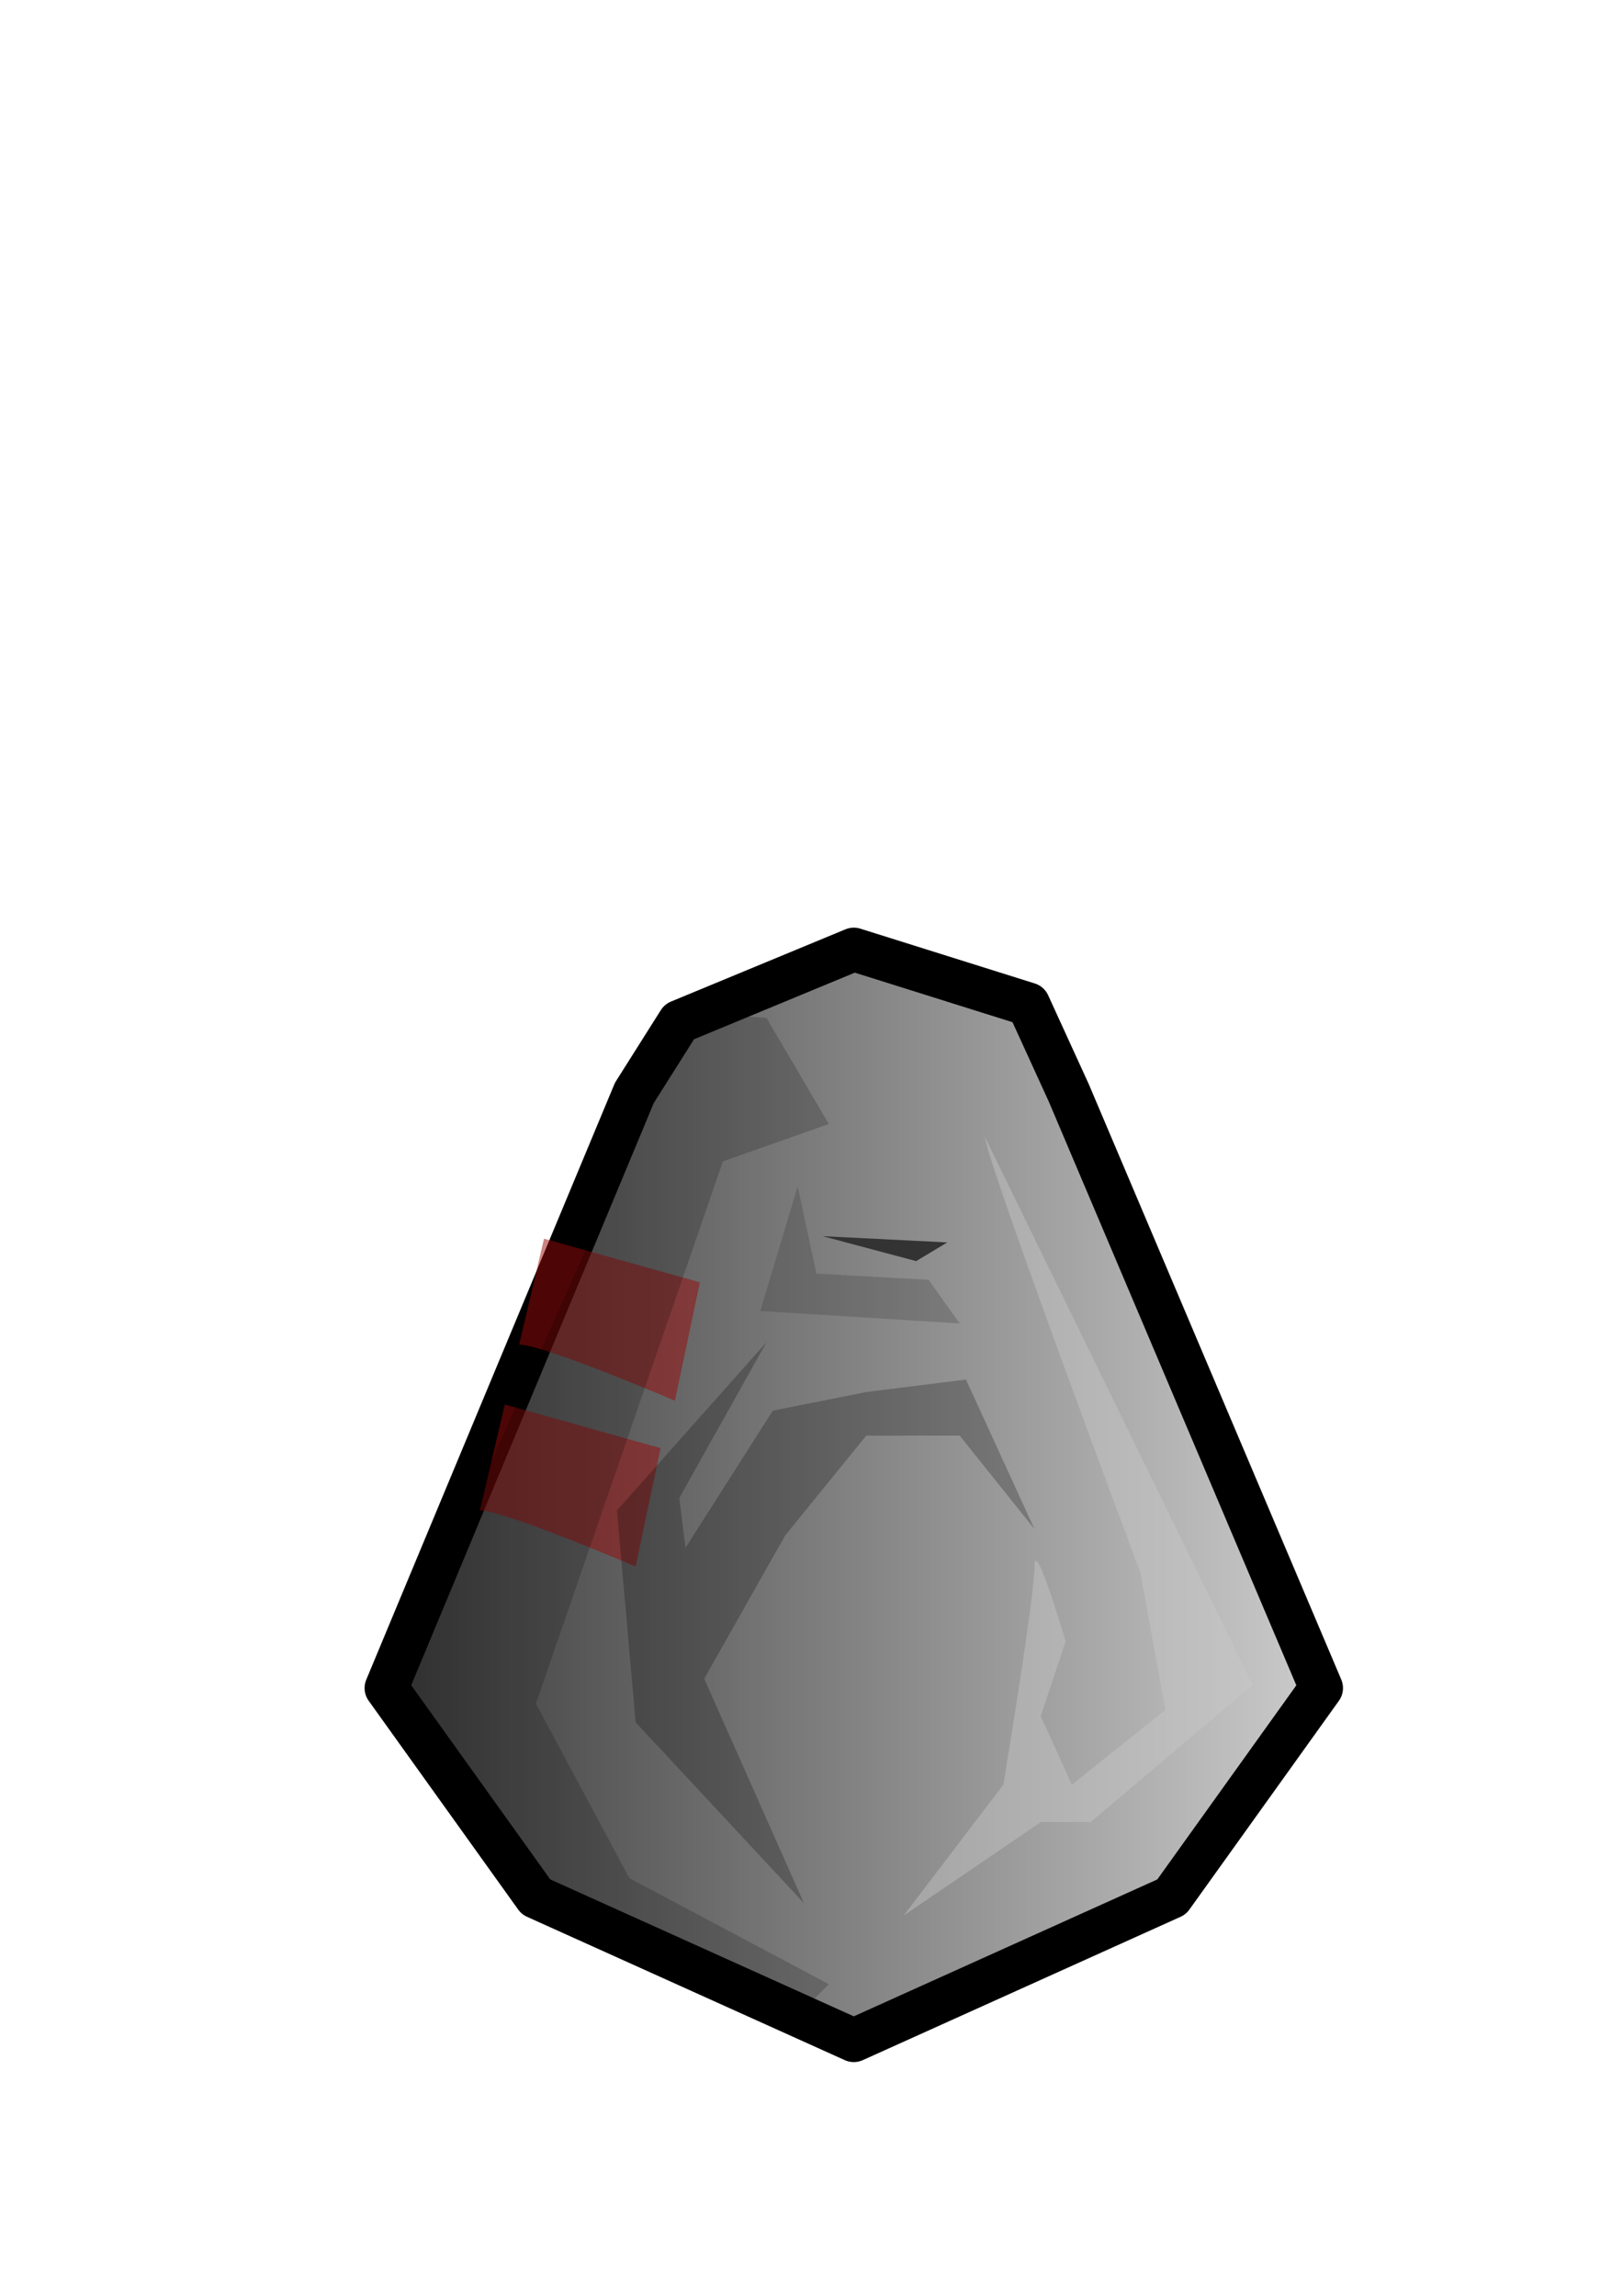 <?xml version="1.0" encoding="UTF-8" standalone="no"?>
<!-- Created with Inkscape (http://www.inkscape.org/) -->

<svg
   xmlns:dc="http://purl.org/dc/elements/1.1/"
   xmlns:cc="http://creativecommons.org/ns#"
   xmlns:rdf="http://www.w3.org/1999/02/22-rdf-syntax-ns#"
   xmlns:svg="http://www.w3.org/2000/svg"
   xmlns="http://www.w3.org/2000/svg"
   xmlns:xlink="http://www.w3.org/1999/xlink"
   xmlns:sodipodi="http://sodipodi.sourceforge.net/DTD/sodipodi-0.dtd"
   xmlns:inkscape="http://www.inkscape.org/namespaces/inkscape"
   width="744.094"
   height="1052.362"
   id="svg2"
   version="1.1"
   inkscape:version="0.47pre4 r22446"
   sodipodi:docname="New document 1">
  <defs
     id="defs4">
    <linearGradient
       id="linearGradient3613">
      <stop
         style="stop-color:#393939;stop-opacity:1;"
         offset="0"
         id="stop3615" />
      <stop
         style="stop-color:#cccccc;stop-opacity:1;"
         offset="1"
         id="stop3617" />
    </linearGradient>
    <inkscape:perspective
       sodipodi:type="inkscape:persp3d"
       inkscape:vp_x="0 : 526.18109 : 1"
       inkscape:vp_y="0 : 1000 : 0"
       inkscape:vp_z="744.09448 : 526.18109 : 1"
       inkscape:persp3d-origin="372.04724 : 350.78739 : 1"
       id="perspective10" />
    <inkscape:perspective
       id="perspective2826"
       inkscape:persp3d-origin="0.5 : 0.33333333 : 1"
       inkscape:vp_z="1 : 0.5 : 1"
       inkscape:vp_y="0 : 1000 : 0"
       inkscape:vp_x="0 : 0.5 : 1"
       sodipodi:type="inkscape:persp3d" />
    <linearGradient
       inkscape:collect="always"
       xlink:href="#linearGradient3613"
       id="linearGradient3619"
       x1="216.656"
       y1="610.938"
       x2="646.219"
       y2="610.938"
       gradientUnits="userSpaceOnUse" />
    <inkscape:perspective
       id="perspective3637"
       inkscape:persp3d-origin="0.5 : 0.33333333 : 1"
       inkscape:vp_z="1 : 0.5 : 1"
       inkscape:vp_y="0 : 1000 : 0"
       inkscape:vp_x="0 : 0.5 : 1"
       sodipodi:type="inkscape:persp3d" />
    <linearGradient
       inkscape:collect="always"
       xlink:href="#linearGradient3613"
       id="linearGradient3665"
       gradientUnits="userSpaceOnUse"
       x1="216.656"
       y1="610.938"
       x2="646.219"
       y2="610.938" />
  </defs>
  <sodipodi:namedview
     id="base"
     pagecolor="#ffffff"
     bordercolor="#666666"
     borderopacity="1.0"
     inkscape:pageopacity="0.0"
     inkscape:pageshadow="2"
     inkscape:zoom="0.35"
     inkscape:cx="-133.57143"
     inkscape:cy="520"
     inkscape:document-units="px"
     inkscape:current-layer="layer1"
     showgrid="false"
     inkscape:window-width="1024"
     inkscape:window-height="694"
     inkscape:window-x="0"
     inkscape:window-y="25"
     inkscape:window-maximized="1" />
  <g
     inkscape:label="Layer 1"
     inkscape:groupmode="layer"
     id="layer1">
    <g
       id="g3655"
       transform="translate(-40,74.286)">
      <path
         sodipodi:nodetypes="ccccccccccc"
         id="path2816"
         d="M 431.438,860.938 577.156,795.219 645.719,699.5 530,426.656 511.438,386.062 l -80,-25.125 -80,33.125 -20.594,32.594 -113.688,272.844 68.562,95.719 145.719,65.719 z"
         style="fill:url(#linearGradient3665);fill-opacity:1;stroke:#000000;stroke-width:20;stroke-linecap:butt;stroke-linejoin:round;stroke-miterlimit:4;stroke-opacity:1;stroke-dasharray:none" />
      <path
         id="path3627-9"
         d="m 278,542.076 c 11.429,0 71.429,25.714 71.429,25.714 l 11.429,-54.286 -71.429,-20 L 278,542.076 z"
         style="fill:#9a0b0b;fill-opacity:0.504;stroke:none" />
      <path
         id="path3627"
         d="m 260,618.076 c 11.429,0 71.429,25.714 71.429,25.714 l 11.429,-54.286 -71.429,-20 L 260,618.076 z"
         style="fill:#9a0b0b;fill-opacity:0.504;stroke:none" />
      <path
         id="path3621"
         d="M 391.429,392.362 420,440.934 l -48.571,17.143 -85.714,248.571 42.857,80 91.429,48.571 -14.286,14.286 -122.857,-48.571 -65.714,-97.143 140,-314.286 34.286,2.857 z"
         style="fill:#000000;fill-opacity:0.19;stroke:none" />
      <path
         id="path3623"
         d="m 437.143,563.791 -42.857,8.571 -40,62.857 -2.857,-22.857 40,-71.429 -68.571,77.143 8.571,97.143 77.143,82.857 L 362.857,695.219 400,629.505 l 37.143,-45.714 42.857,0 34.286,42.857 -31.429,-68.571 -45.714,5.714 z"
         style="fill:#000000;fill-opacity:0.246;stroke:none" />
      <path
         id="path3625"
         d="m 491.429,446.648 c 2.857,17.143 71.429,200 71.429,200 l 11.429,62.857 -42.857,34.286 -14.286,-31.429 11.429,-34.286 c 0,0 -14.286,-48.571 -14.286,-34.286 0,14.286 -14.286,100 -14.286,100 l -45.714,60 62.857,-42.857 22.857,0 74.286,-62.857 L 491.429,446.648 z"
         style="fill:#c9c9c9;fill-opacity:0.427;stroke:none" />
      <path
         id="path3651"
         d="m 405.714,469.505 8.571,40 51.429,2.857 14.286,20 -91.429,-5.714 17.143,-57.143 z"
         style="fill:#333333;fill-opacity:0.254;stroke:none" />
      <path
         id="path3653"
         d="m 417.143,492.362 57.143,2.857 L 460,503.791 417.143,492.362 z"
         style="fill:#333333;fill-opacity:1;stroke:none" />
    </g>
  </g>
</svg>
